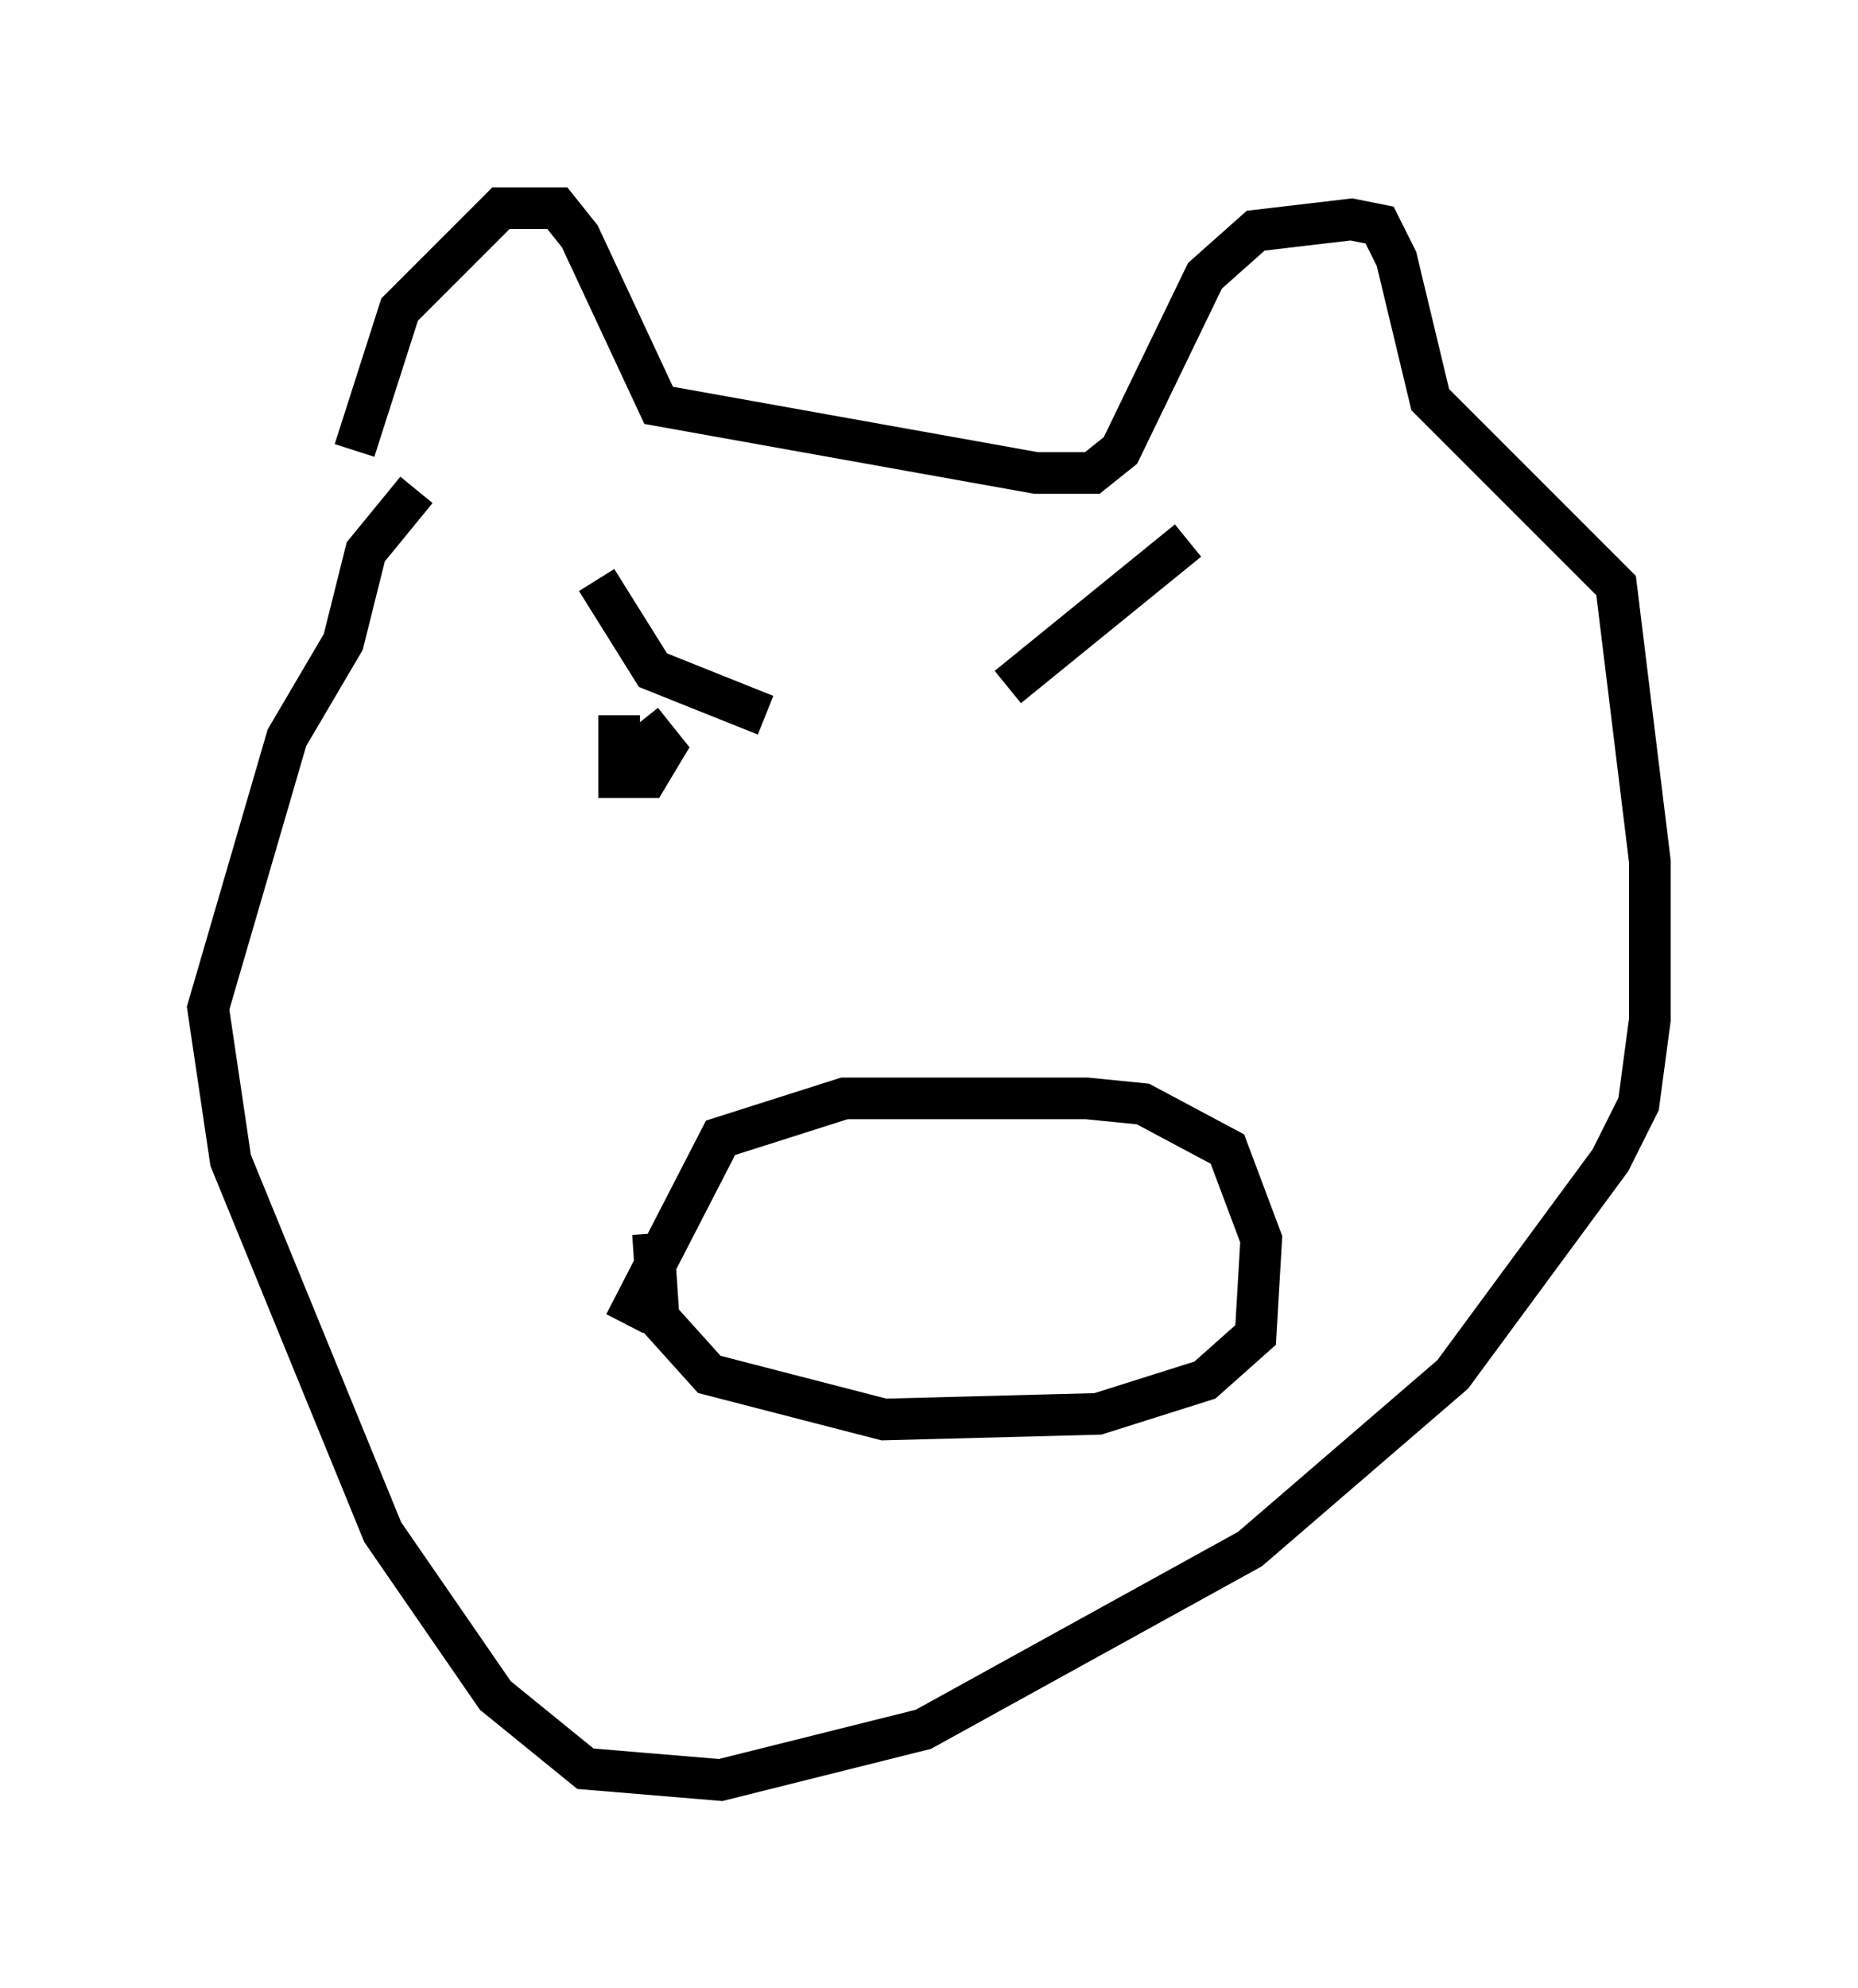 <?xml version="1.0" encoding="utf-8" ?>
<svg baseProfile="full" height="47.753" version="1.1" width="44.641" xmlns="http://www.w3.org/2000/svg" xmlns:ev="http://www.w3.org/2001/xml-events" xmlns:xlink="http://www.w3.org/1999/xlink"><defs /><rect fill="white" height="47.753" width="44.641" x="0" y="0" /><path d="M8.518, 12.307 m0.0, -1.488 l1.083, -3.383 2.436, -2.436 l1.353, 0.0 0.541, 0.677 l1.894, 4.059 9.066, 1.624 l1.353, 0.0 0.677, -0.541 l2.03, -4.195 1.218, -1.083 l2.3, -0.271 0.677, 0.135 l0.406, 0.812 0.812, 3.383 l4.465, 4.465 0.812, 6.631 l0.0, 3.789 -0.271, 2.03 l-0.677, 1.353 -3.789, 5.142 l-4.871, 4.195 -7.848, 4.33 l-4.871, 1.218 -3.248, -0.271 l-2.165, -1.759 -2.706, -3.924 l-3.654, -8.931 -0.541, -3.654 l1.894, -6.495 1.353, -2.3 l0.541, -2.165 1.218, -1.488 m5.683, 17.862 l0.135, 2.03 1.218, 1.353 l4.195, 1.083 5.142, -0.135 l2.571, -0.812 1.218, -1.083 l0.135, -2.3 -0.812, -2.165 l-2.03, -1.083 -1.353, -0.135 l-5.819, 0.0 -2.977, 0.947 l-2.3, 4.465 m-0.677, -17.862 l1.353, 2.165 2.706, 1.083 m-3.518, 0.0 l0.0, 1.488 0.677, 0.0 l0.406, -0.677 -0.541, -0.677 m13.126, -4.33 l-4.33, 3.518 " fill="none" stroke="black" stroke-width="1" /></svg>